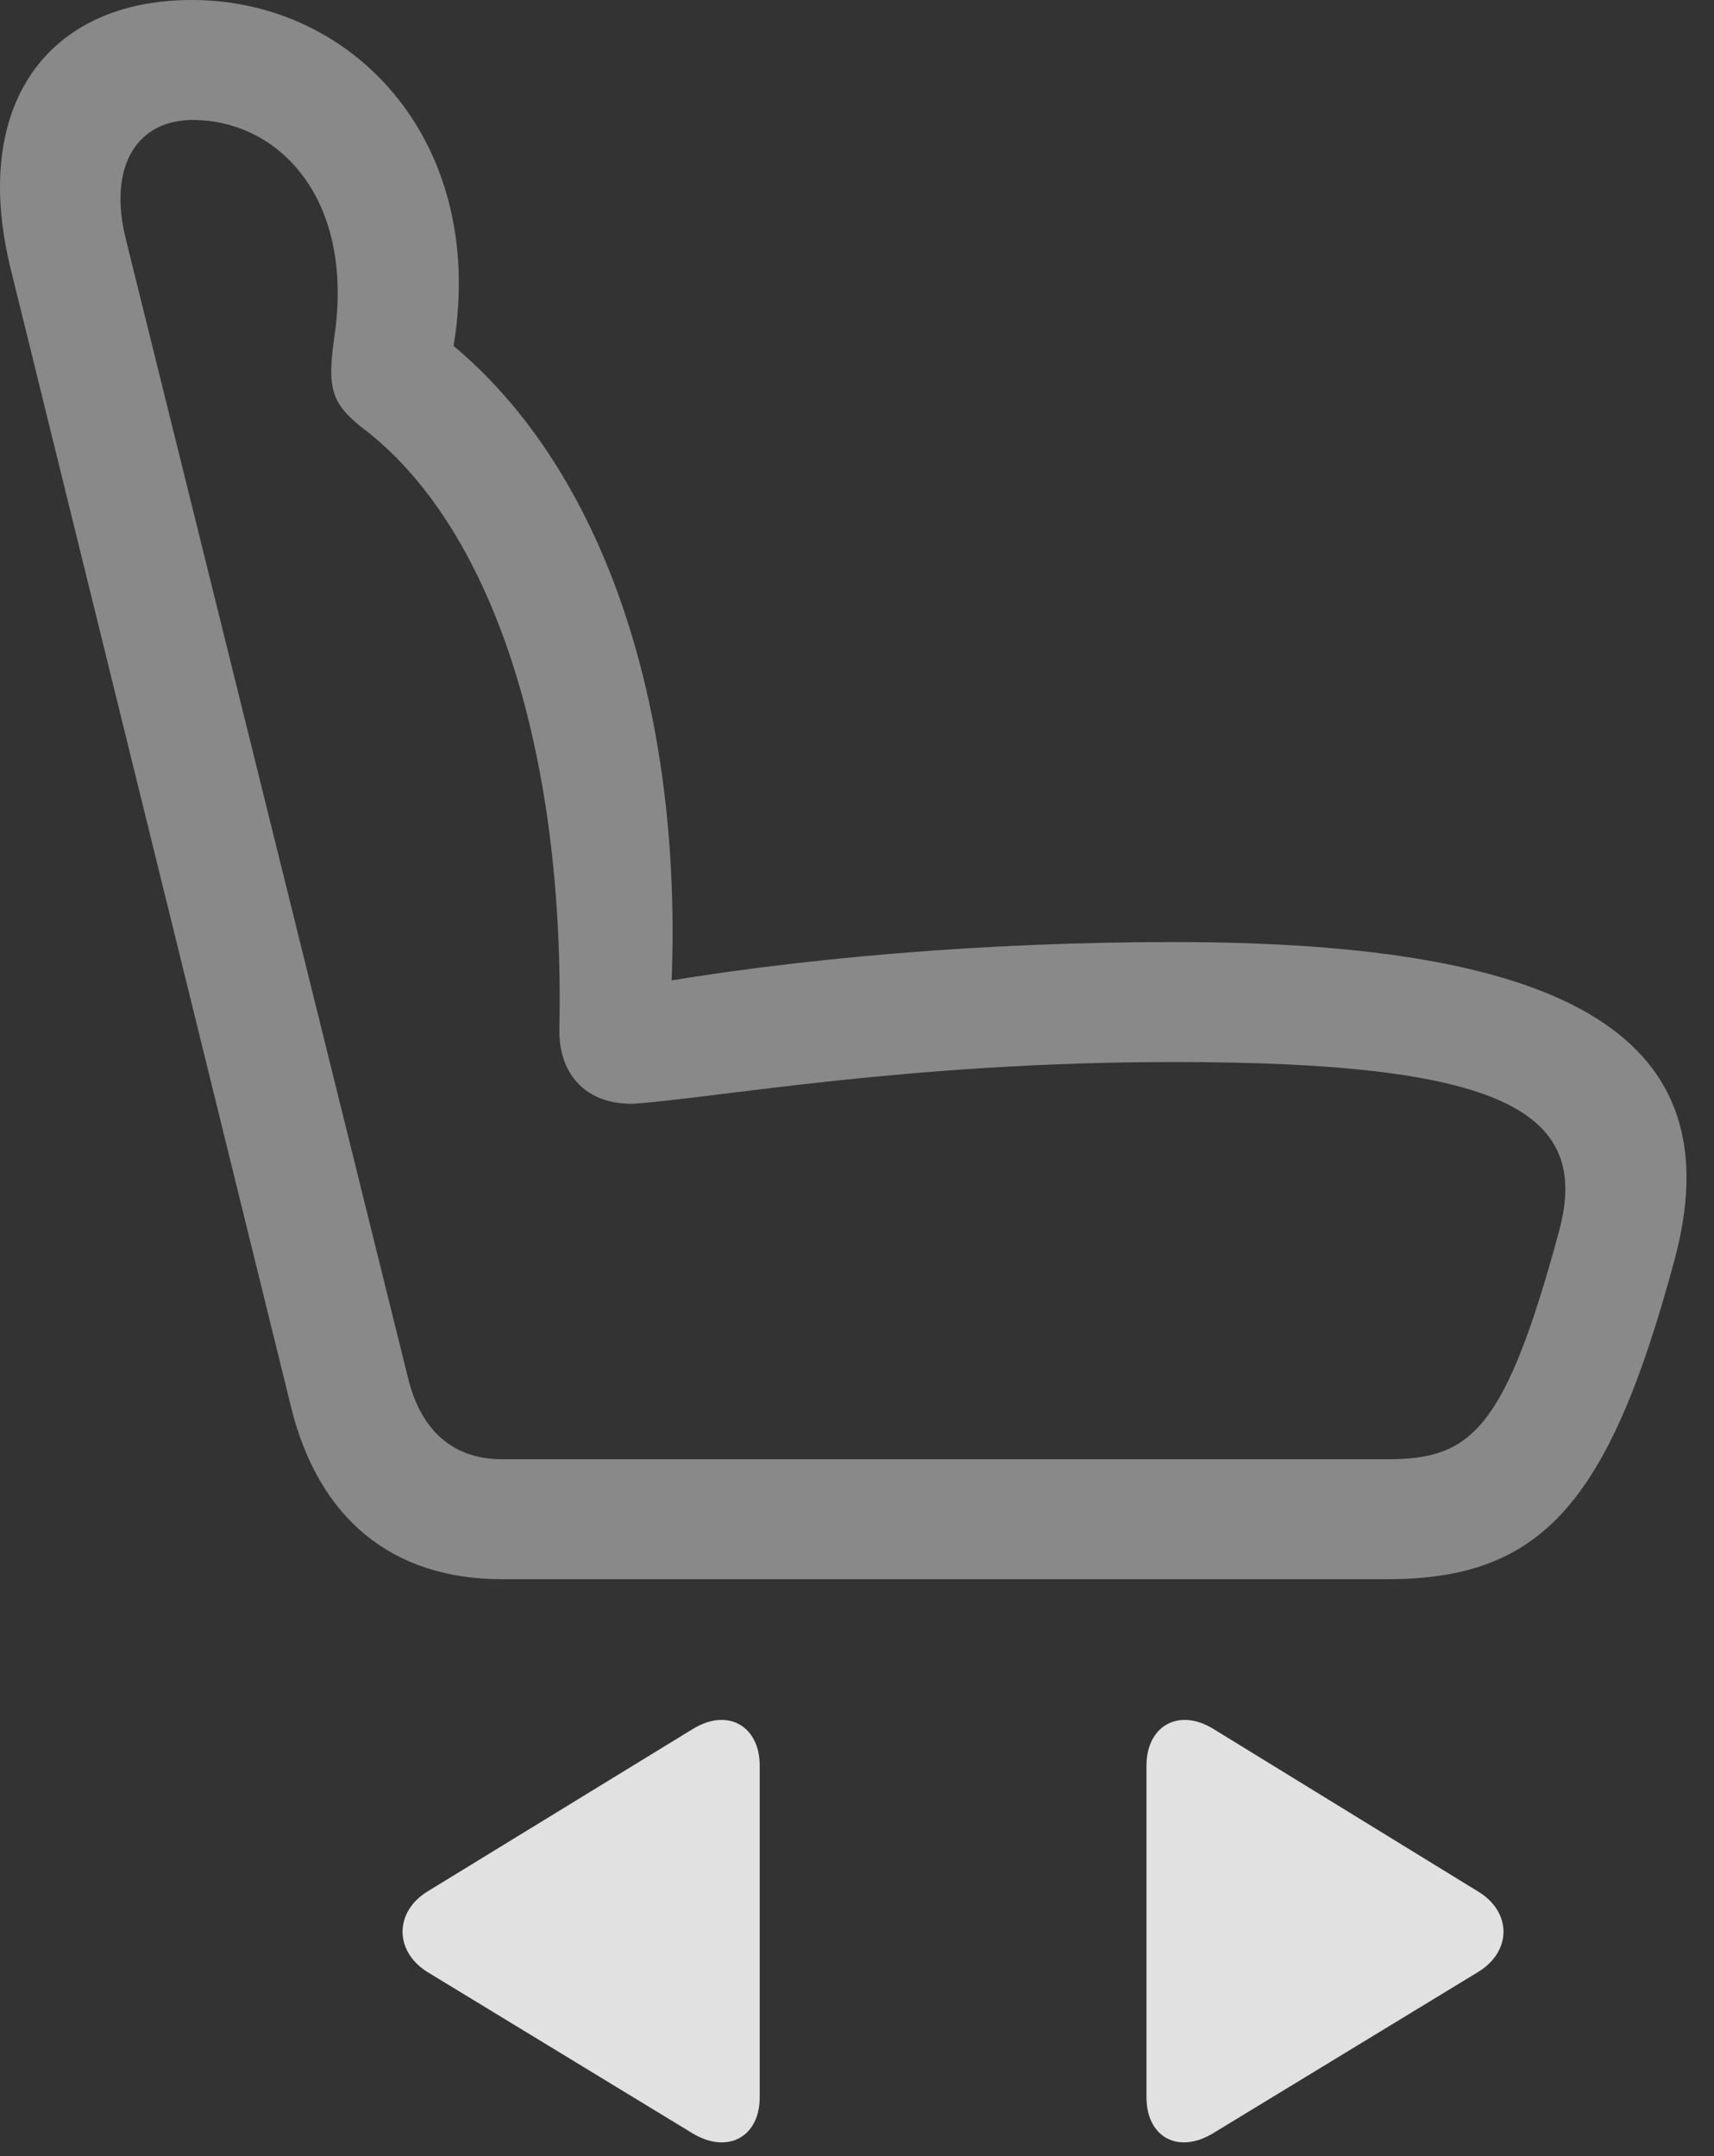 <?xml version="1.0" encoding="UTF-8"?>
<!--Generator: Apple Native CoreSVG 341-->
<!DOCTYPE svg
PUBLIC "-//W3C//DTD SVG 1.1//EN"
       "http://www.w3.org/Graphics/SVG/1.1/DTD/svg11.dtd">
<svg version="1.1" xmlns="http://www.w3.org/2000/svg" xmlns:xlink="http://www.w3.org/1999/xlink" viewBox="0 0 22.464 28.252">
 <rect x="0" y="0" width="22.464" height="28.252" fill="#333333" stroke="none"/>
 <g>
  <rect height="28.252" opacity="0" width="22.464" x="0" y="0"/>
  <path d="M21.94 16.533C22.741 13.613 20.612 12.344 15.387 12.344C12.926 12.344 10.446 12.549 8.307 12.93L8.766 13.496C9.079 9.346 7.877 5.889 5.602 4.268L5.788 5.215C6.676 2.178 4.811 0 2.516 0C0.622 0-0.394 1.377 0.143 3.535L3.815 18.438C4.176 19.902 5.143 20.693 6.579 20.693L18.18 20.693C20.192 20.693 21.081 19.717 21.94 16.533ZM20.436 16.123C19.723 18.76 19.274 19.121 18.18 19.121L6.579 19.121C5.934 19.121 5.514 18.74 5.348 18.057L1.647 3.125C1.413 2.168 1.803 1.572 2.526 1.572C3.639 1.572 4.655 2.588 4.381 4.424C4.284 5.088 4.352 5.283 4.723 5.586C6.442 6.865 7.409 9.824 7.331 13.506C7.331 14.102 7.702 14.473 8.297 14.463C9.411 14.385 11.911 13.916 15.387 13.916C19.674 13.916 20.856 14.551 20.436 16.123Z" fill="white" fill-opacity="0.425"/>
  <path d="M15.026 27.48C15.026 28.008 15.446 28.232 15.905 27.949L19.372 25.84C19.821 25.566 19.811 25.049 19.372 24.785L15.905 22.656C15.446 22.373 15.026 22.617 15.026 23.135Z" fill="white" fill-opacity="0.85"/>
  <path d="M9.957 27.48L9.957 23.135C9.957 22.617 9.538 22.373 9.079 22.656L5.602 24.785C5.172 25.049 5.163 25.566 5.602 25.84L9.069 27.949C9.528 28.232 9.957 28.008 9.957 27.48Z" fill="white" fill-opacity="0.85"/>
 </g>
</svg>
